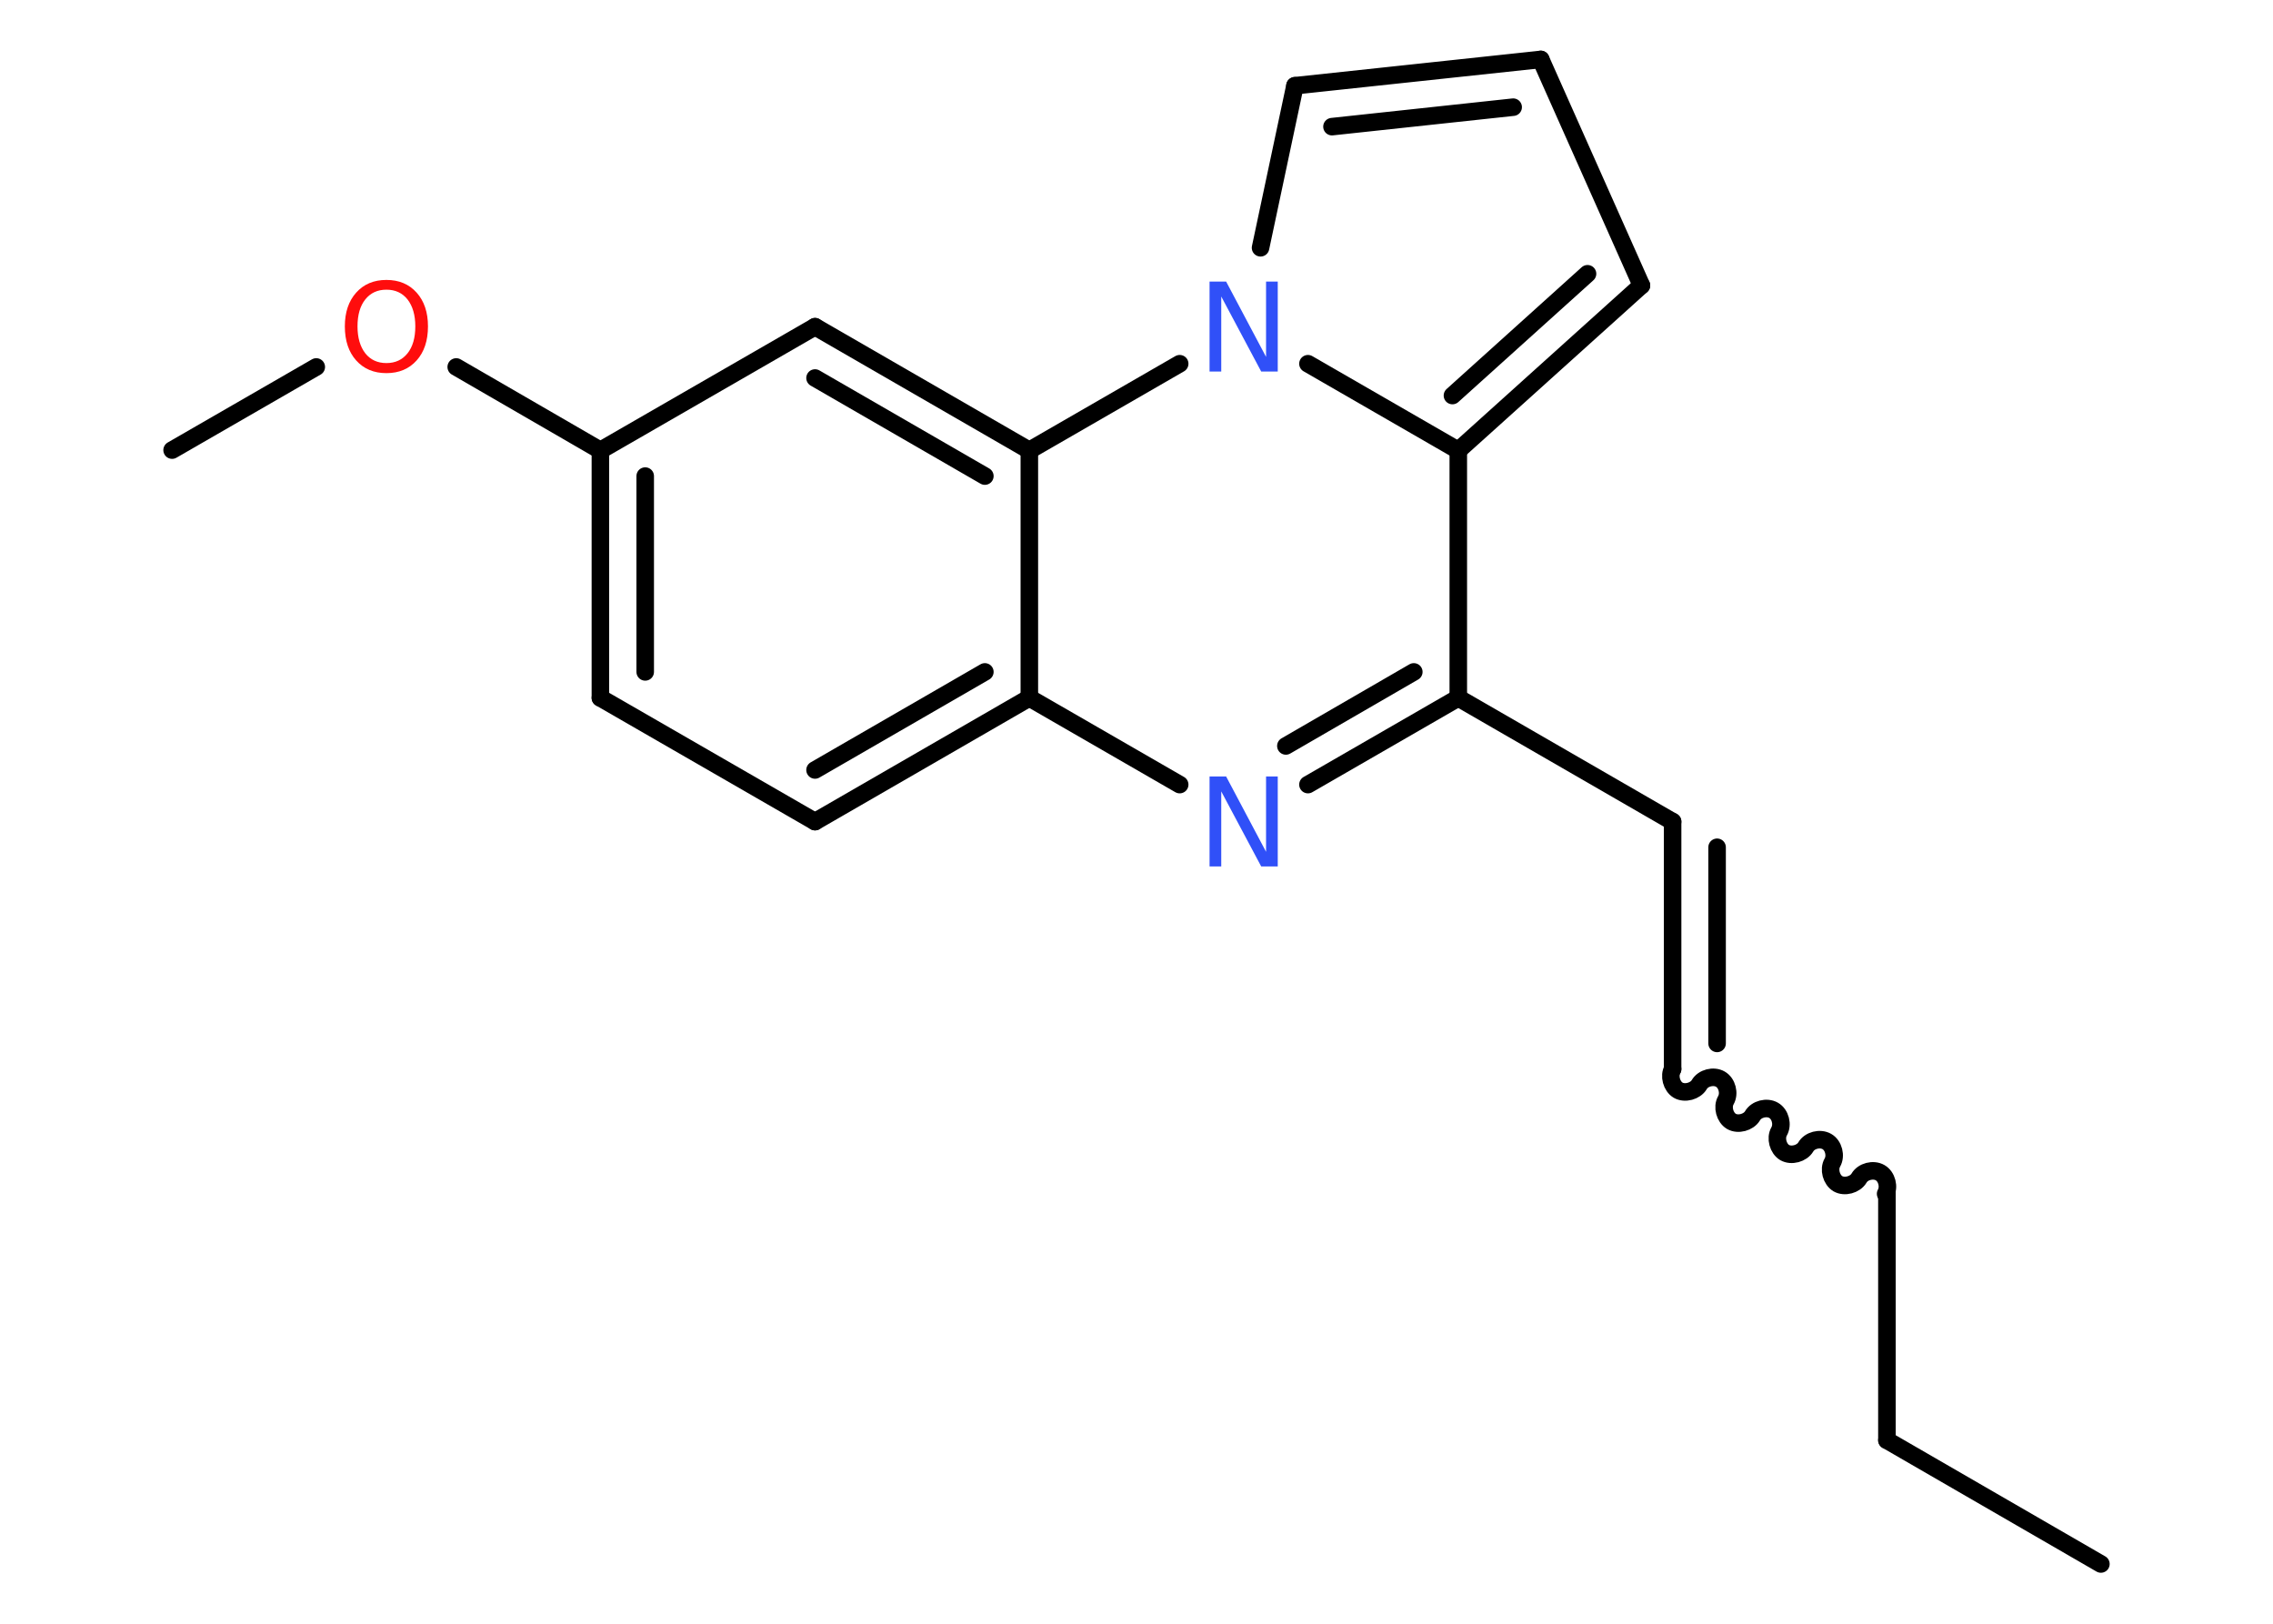 <?xml version='1.0' encoding='UTF-8'?>
<!DOCTYPE svg PUBLIC "-//W3C//DTD SVG 1.1//EN" "http://www.w3.org/Graphics/SVG/1.1/DTD/svg11.dtd">
<svg version='1.2' xmlns='http://www.w3.org/2000/svg' xmlns:xlink='http://www.w3.org/1999/xlink' width='70.0mm' height='50.0mm' viewBox='0 0 70.0 50.0'>
  <desc>Generated by the Chemistry Development Kit (http://github.com/cdk)</desc>
  <g stroke-linecap='round' stroke-linejoin='round' stroke='#000000' stroke-width='.54' fill='#3050F8'>
    <rect x='.0' y='.0' width='70.0' height='50.0' fill='#FFFFFF' stroke='none'/>
    <g id='mol1' class='mol'>
      <line id='mol1bnd1' class='bond' x1='64.7' y1='48.16' x2='58.11' y2='44.35'/>
      <line id='mol1bnd2' class='bond' x1='58.11' y1='44.35' x2='58.11' y2='36.73'/>
      <path id='mol1bnd3' class='bond' d='M51.51 32.92c-.12 .21 -.03 .53 .17 .65c.21 .12 .53 .03 .65 -.17c.12 -.21 .44 -.29 .65 -.17c.21 .12 .29 .44 .17 .65c-.12 .21 -.03 .53 .17 .65c.21 .12 .53 .03 .65 -.17c.12 -.21 .44 -.29 .65 -.17c.21 .12 .29 .44 .17 .65c-.12 .21 -.03 .53 .17 .65c.21 .12 .53 .03 .65 -.17c.12 -.21 .44 -.29 .65 -.17c.21 .12 .29 .44 .17 .65c-.12 .21 -.03 .53 .17 .65c.21 .12 .53 .03 .65 -.17c.12 -.21 .44 -.29 .65 -.17c.21 .12 .29 .44 .17 .65' fill='none' stroke='#000000' stroke-width='.54'/>
      <g id='mol1bnd4' class='bond'>
        <line x1='51.51' y1='32.92' x2='51.51' y2='25.3'/>
        <line x1='52.88' y1='32.13' x2='52.88' y2='26.09'/>
      </g>
      <line id='mol1bnd5' class='bond' x1='51.51' y1='25.3' x2='44.91' y2='21.49'/>
      <g id='mol1bnd6' class='bond'>
        <line x1='40.28' y1='24.16' x2='44.91' y2='21.49'/>
        <line x1='39.6' y1='22.97' x2='43.54' y2='20.69'/>
      </g>
      <line id='mol1bnd7' class='bond' x1='36.33' y1='24.16' x2='31.7' y2='21.49'/>
      <g id='mol1bnd8' class='bond'>
        <line x1='25.1' y1='25.3' x2='31.7' y2='21.49'/>
        <line x1='25.1' y1='23.71' x2='30.33' y2='20.69'/>
      </g>
      <line id='mol1bnd9' class='bond' x1='25.1' y1='25.3' x2='18.49' y2='21.49'/>
      <g id='mol1bnd10' class='bond'>
        <line x1='18.49' y1='13.87' x2='18.49' y2='21.49'/>
        <line x1='19.87' y1='14.66' x2='19.87' y2='20.69'/>
      </g>
      <line id='mol1bnd11' class='bond' x1='18.49' y1='13.87' x2='14.05' y2='11.3'/>
      <line id='mol1bnd12' class='bond' x1='9.74' y1='11.3' x2='5.3' y2='13.86'/>
      <line id='mol1bnd13' class='bond' x1='18.49' y1='13.87' x2='25.1' y2='10.06'/>
      <g id='mol1bnd14' class='bond'>
        <line x1='31.7' y1='13.87' x2='25.1' y2='10.06'/>
        <line x1='30.33' y1='14.66' x2='25.1' y2='11.64'/>
      </g>
      <line id='mol1bnd15' class='bond' x1='31.7' y1='21.49' x2='31.7' y2='13.87'/>
      <line id='mol1bnd16' class='bond' x1='31.7' y1='13.87' x2='36.33' y2='11.2'/>
      <line id='mol1bnd17' class='bond' x1='38.82' y1='7.63' x2='39.88' y2='2.64'/>
      <g id='mol1bnd18' class='bond'>
        <line x1='47.45' y1='1.83' x2='39.88' y2='2.64'/>
        <line x1='46.6' y1='3.3' x2='41.02' y2='3.9'/>
      </g>
      <line id='mol1bnd19' class='bond' x1='47.45' y1='1.83' x2='50.55' y2='8.79'/>
      <g id='mol1bnd20' class='bond'>
        <line x1='44.91' y1='13.87' x2='50.55' y2='8.79'/>
        <line x1='44.73' y1='12.18' x2='48.89' y2='8.43'/>
      </g>
      <line id='mol1bnd21' class='bond' x1='44.91' y1='21.49' x2='44.91' y2='13.87'/>
      <line id='mol1bnd22' class='bond' x1='40.28' y1='11.2' x2='44.91' y2='13.87'/>
      <path id='mol1atm7' class='atom' d='M37.26 23.91h.5l1.23 2.32v-2.32h.36v2.77h-.51l-1.23 -2.31v2.31h-.36v-2.77z' stroke='none'/>
      <path id='mol1atm12' class='atom' d='M11.9 8.92q-.41 .0 -.65 .3q-.24 .3 -.24 .83q.0 .52 .24 .83q.24 .3 .65 .3q.41 .0 .65 -.3q.24 -.3 .24 -.83q.0 -.52 -.24 -.83q-.24 -.3 -.65 -.3zM11.9 8.62q.58 .0 .93 .39q.35 .39 .35 1.04q.0 .66 -.35 1.05q-.35 .39 -.93 .39q-.58 .0 -.93 -.39q-.35 -.39 -.35 -1.05q.0 -.65 .35 -1.04q.35 -.39 .93 -.39z' stroke='none' fill='#FF0D0D'/>
      <path id='mol1atm16' class='atom' d='M37.26 8.67h.5l1.23 2.32v-2.32h.36v2.77h-.51l-1.23 -2.31v2.31h-.36v-2.77z' stroke='none'/>
    </g>
  </g>
</svg>
